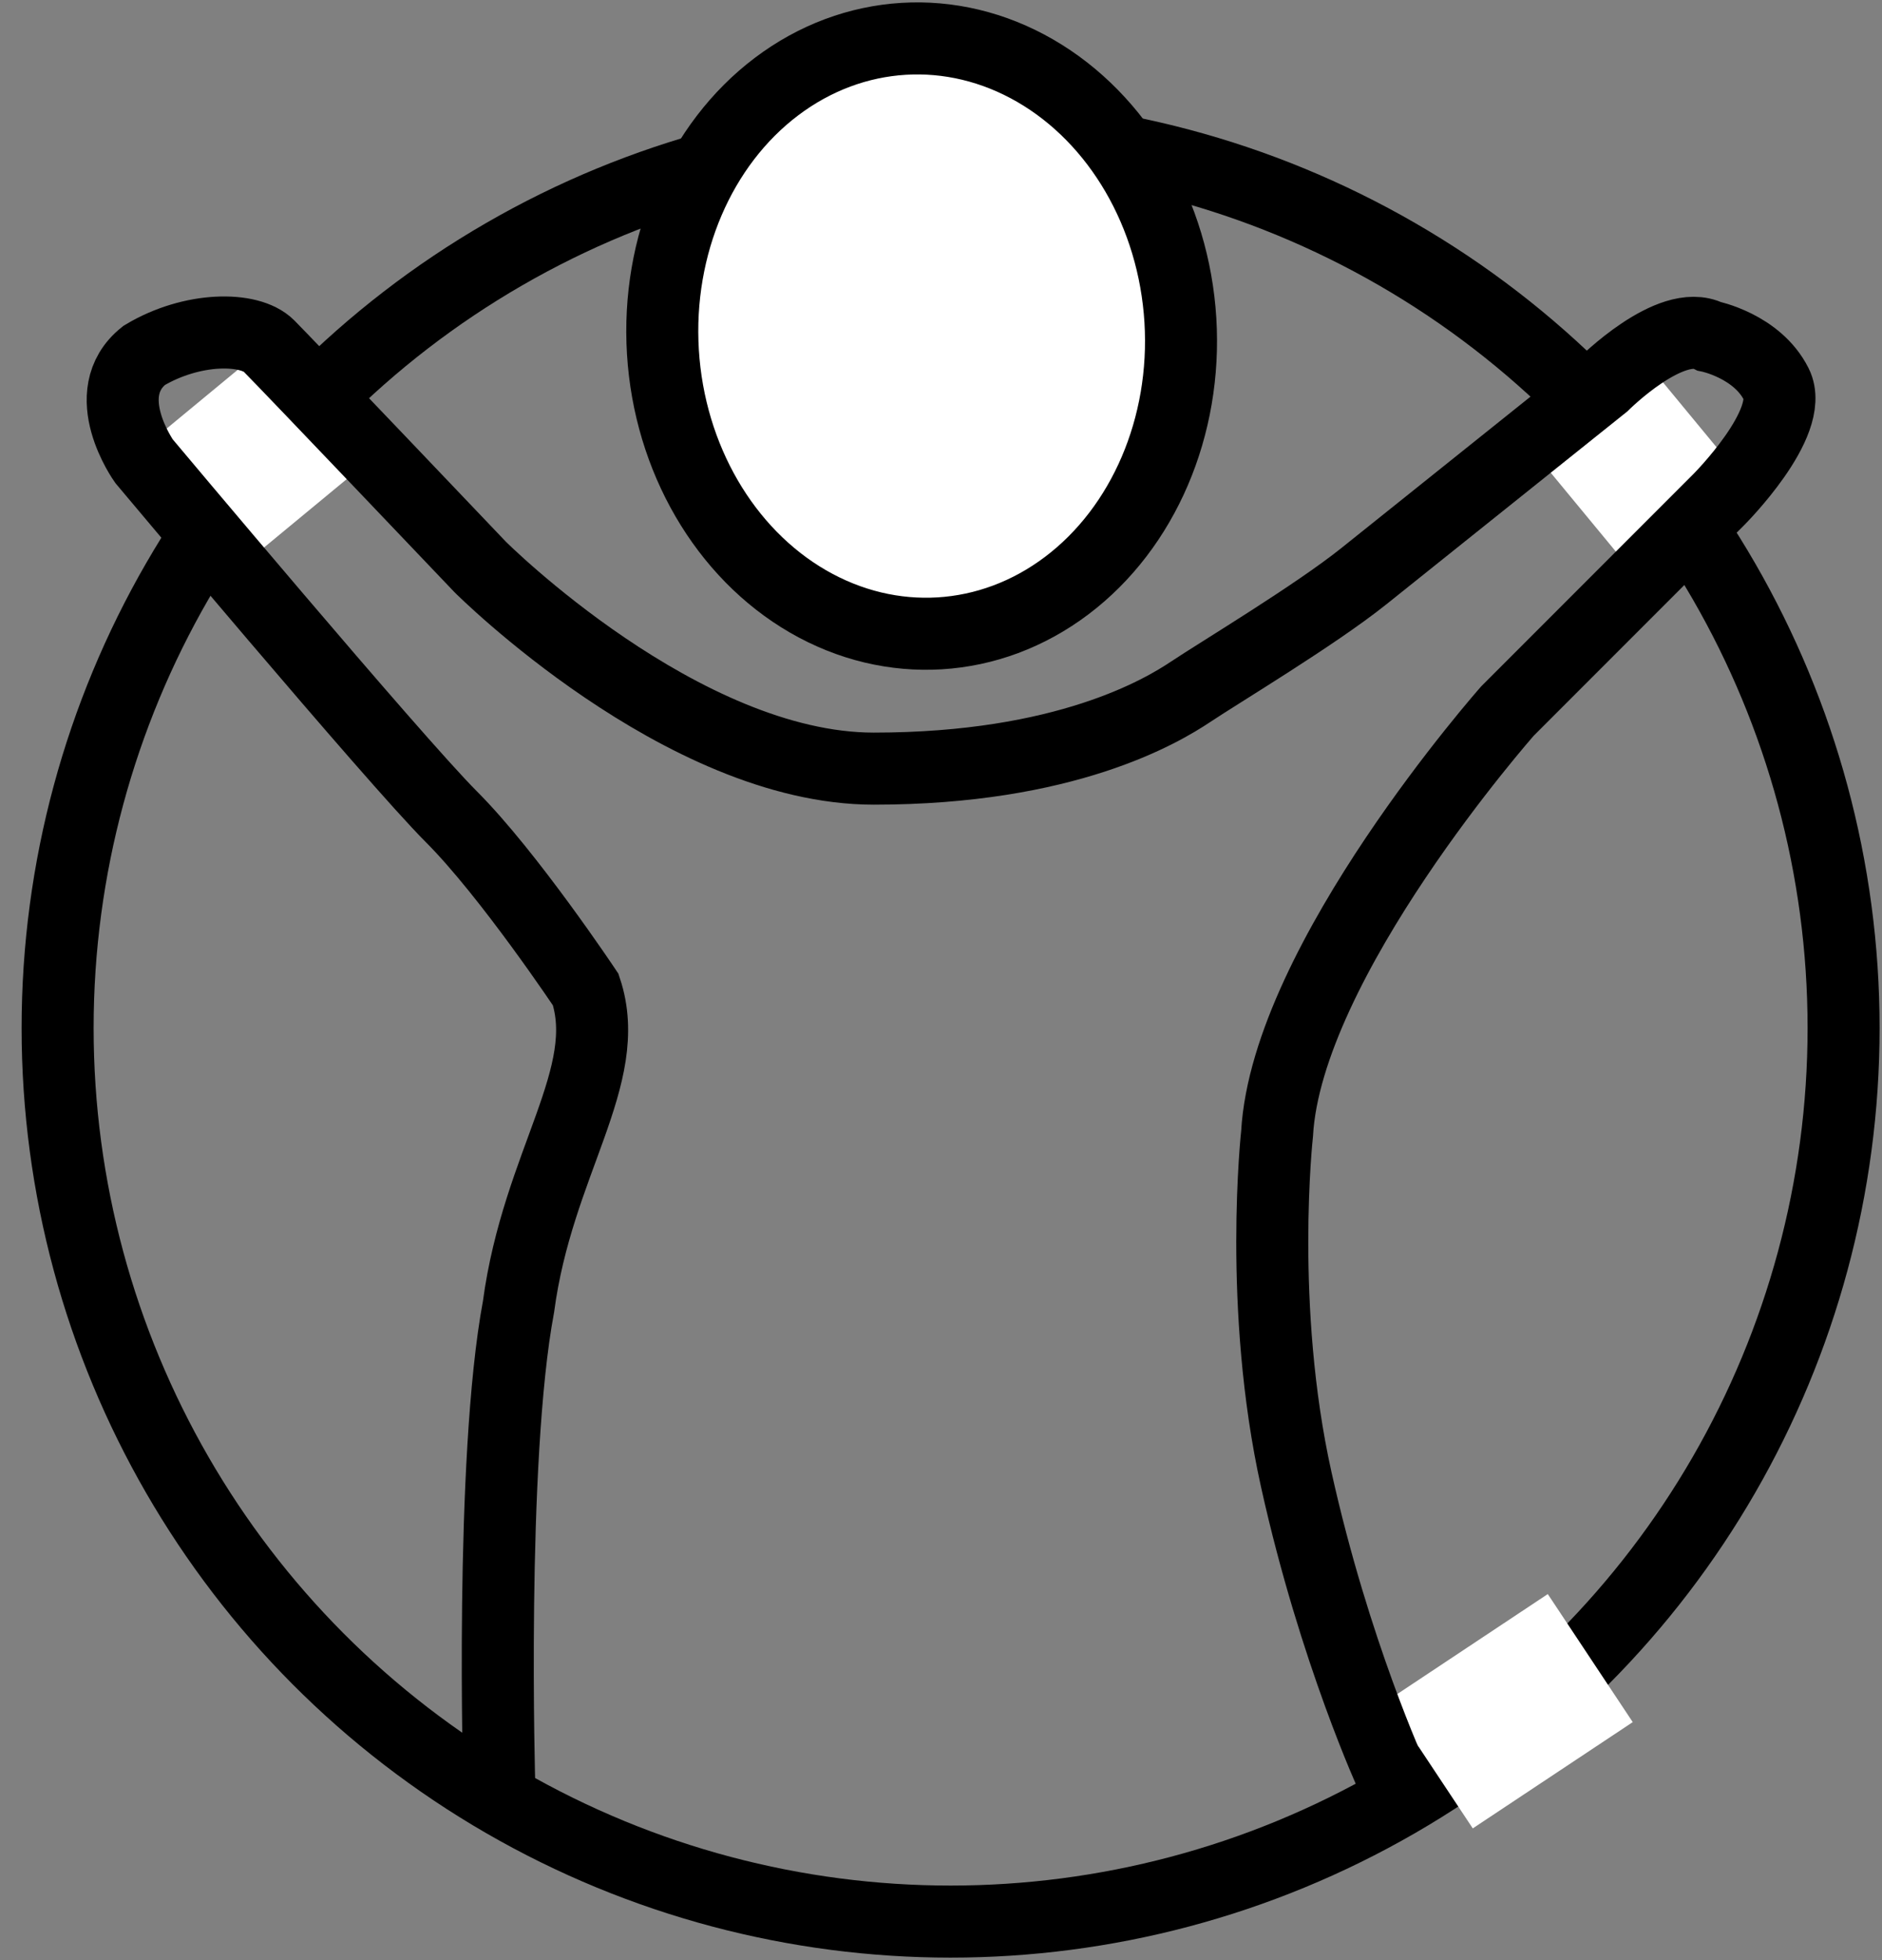 <?xml version="1.0" encoding="utf-8"?>
<!-- Generator: Adobe Illustrator 21.0.0, SVG Export Plug-In . SVG Version: 6.00 Build 0)  -->
<svg version="1.1" id="reason-icon1" xmlns="http://www.w3.org/2000/svg" xmlns:xlink="http://www.w3.org/1999/xlink" x="0px" y="0px"
	 viewBox="0 0 19.6 20.4" style="enable-background:new 0 0 19.6 20.4;" xml:space="preserve">
<rect x="0" y="0" width="19.6" height="20.4" fill="#808080" stroke="none"/>
<style type="text/css">
	.st0{fill:none;stroke:#000000;stroke-width:0.75;stroke-miterlimit:10;}
	.st1{fill:#FFFFFF;}
	.st2{fill:#FFFFFF;stroke:#000000;stroke-width:0.75;stroke-miterlimit:10;}
</style>
<g id="иконка">
	<circle class="st0" cx="9.9" cy="10.7" r="9.3"/>
	<rect x="1.8" y="4" transform="matrix(0.637 0.771 -0.771 0.637 4.664 -0.294)" class="st1" width="1.6" height="1.5"/>
	<rect x="16.2" y="4" transform="matrix(0.637 0.771 -0.771 0.637 9.861 -11.328)" class="st1" width="1.6" height="1.5"/>
	<rect x="14.9" y="16.8" transform="matrix(0.553 0.833 -0.833 0.553 21.874 -5.111)" class="st1" width="1.6" height="2"/>
	
		<ellipse transform="matrix(0.998 -6.104203e-02 6.104203e-02 0.998 -0.196 0.591)" class="st2" cx="9.6" cy="3.5" rx="2.7" ry="3.1"/>
	<path class="st0" d="M5.2,18.6c0,0-0.1-3.4,0.2-5c0.2-1.5,1-2.4,0.7-3.3c0,0-0.8-1.2-1.4-1.8S1.5,4.8,1.5,4.8S1,4.1,1.5,3.7
		C2,3.4,2.6,3.4,2.8,3.6S5,5.9,5,5.9S7.1,8,9.1,8c2,0,3-0.6,3.3-0.8s1.3-0.8,1.8-1.2s2.5-2,2.5-2s0.7-0.7,1.1-0.5
		c0,0,0.5,0.1,0.7,0.5s-0.6,1.2-0.6,1.2l-2.2,2.2c0,0-2.3,2.6-2.4,4.4c0,0-0.2,1.8,0.2,3.6s1,3.1,1,3.1"/>
</g>
</svg>
